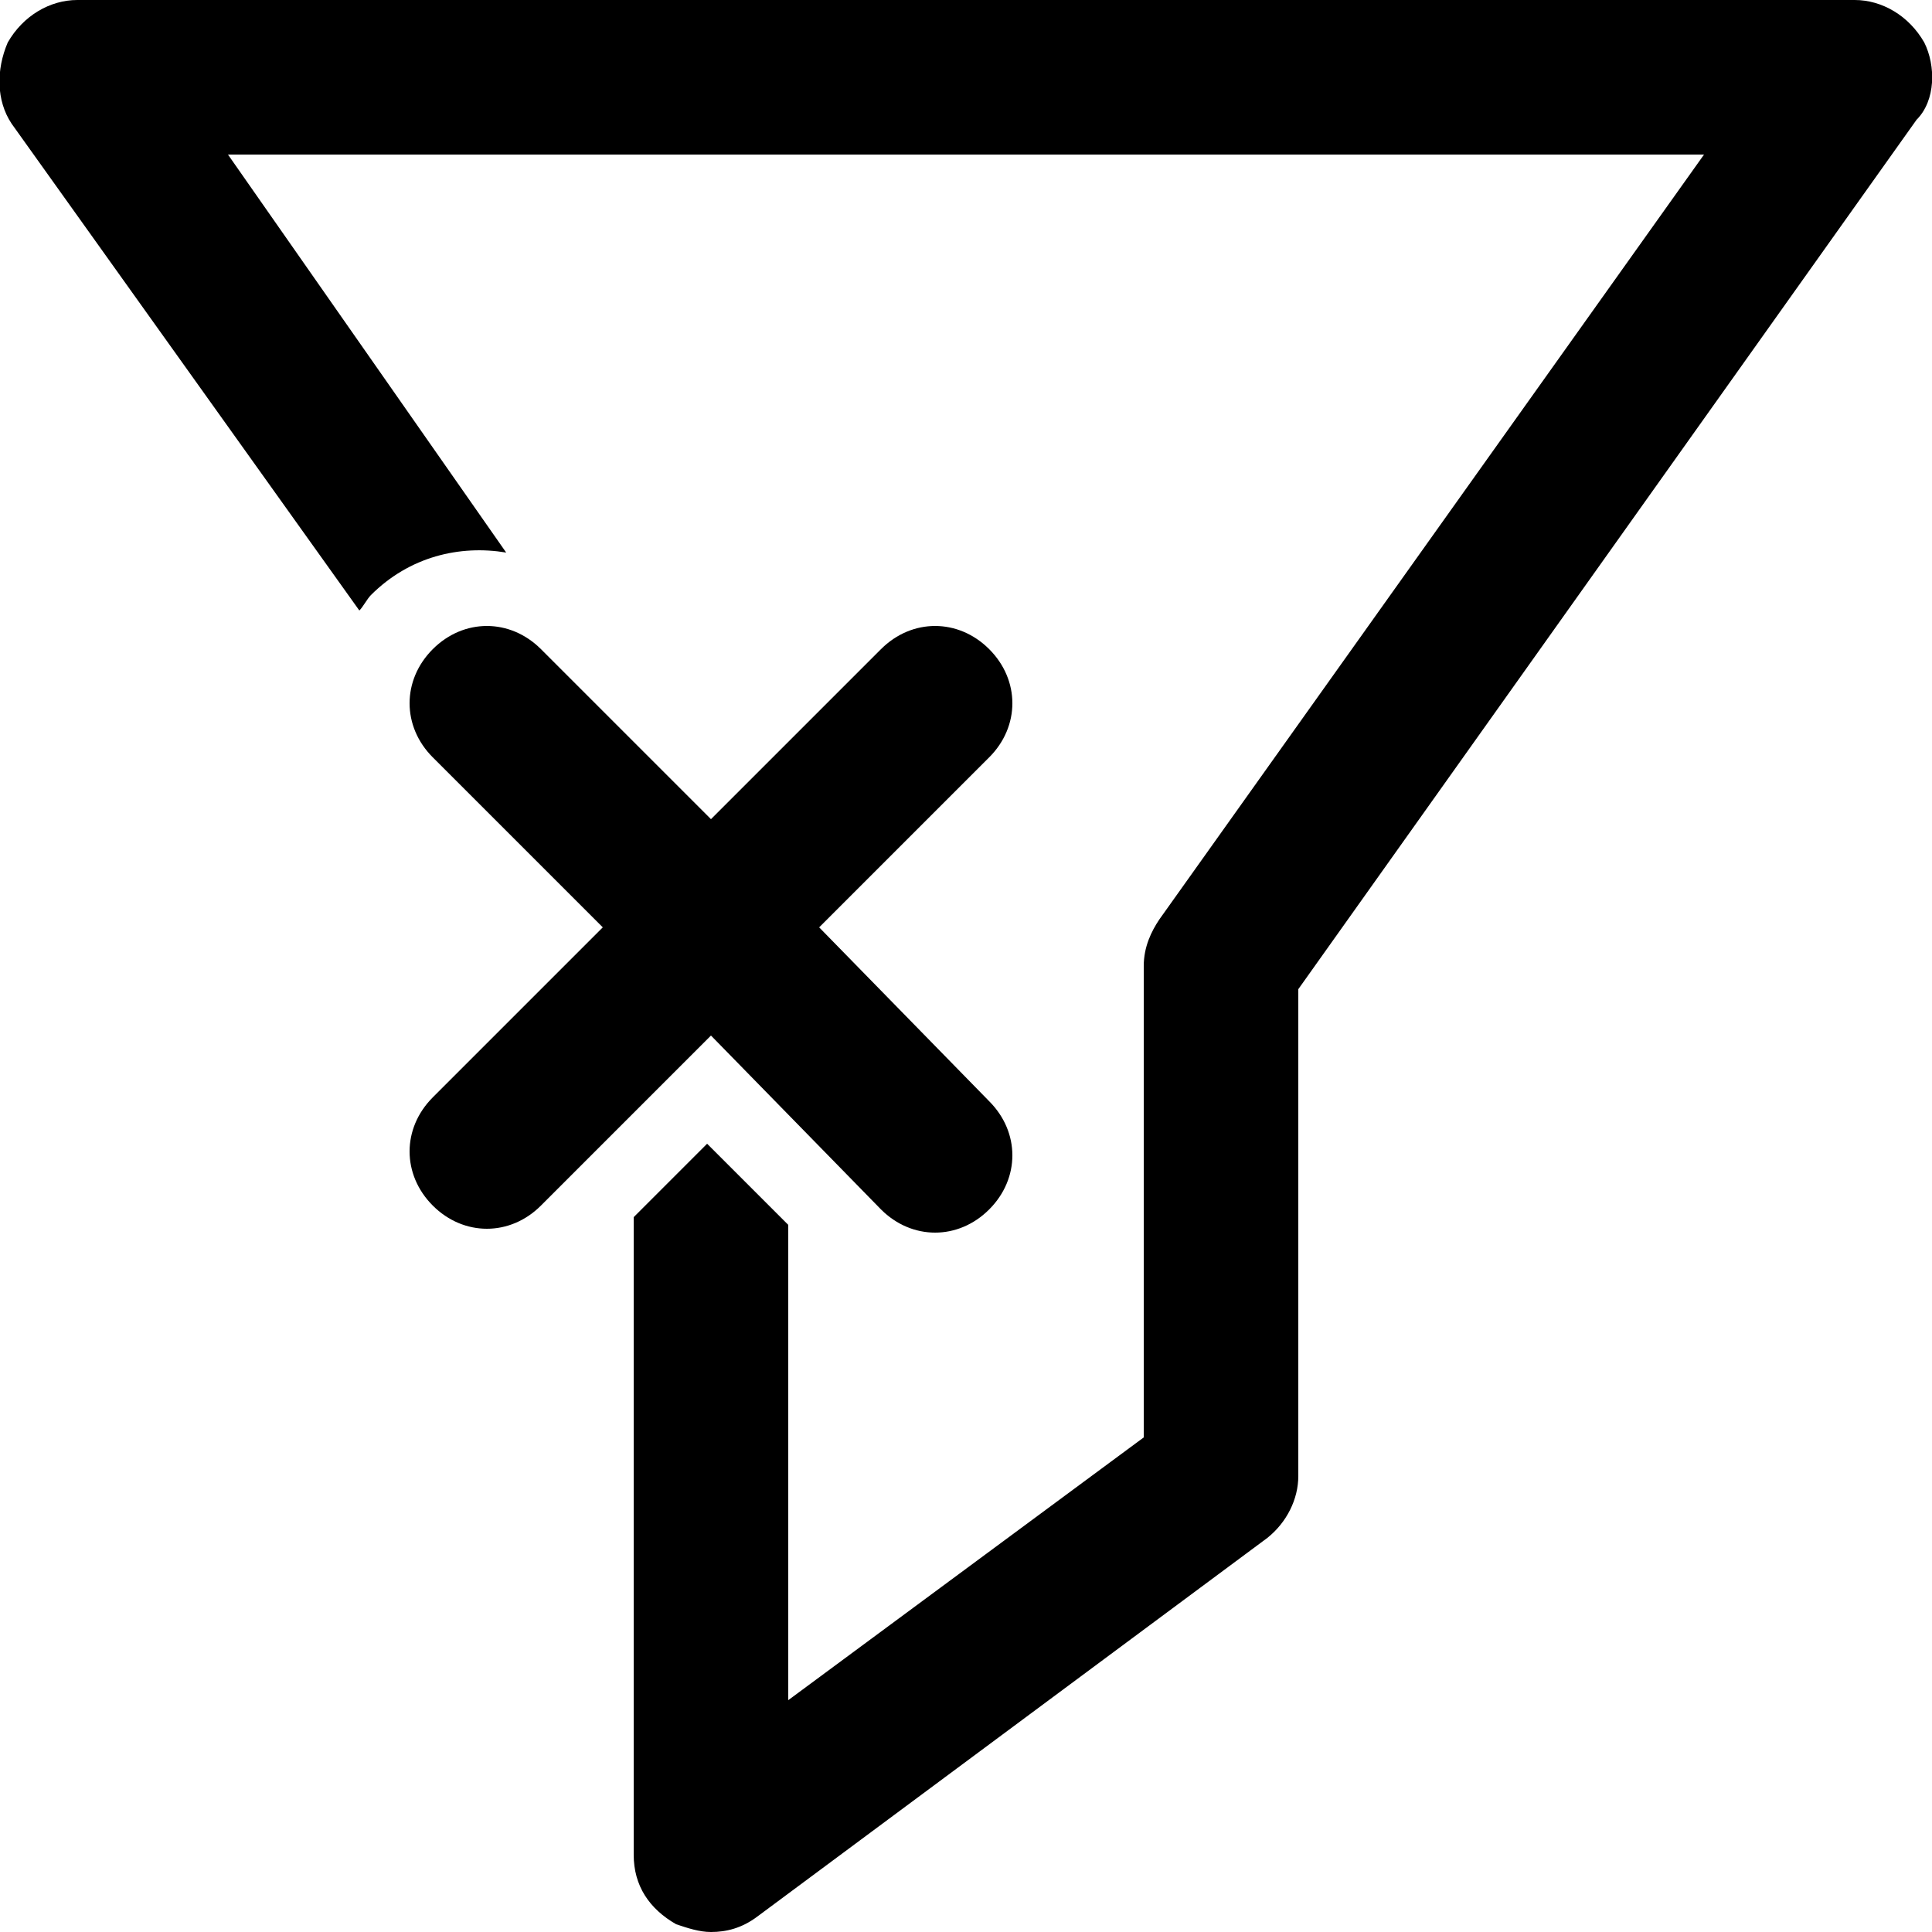 <?xml version="1.0" encoding="utf-8"?>
<!-- Generator: Adobe Illustrator 22.0.1, SVG Export Plug-In . SVG Version: 6.00 Build 0)  -->
<svg version="1.1" id="Layer_1"
	xmlns="http://www.w3.org/2000/svg" x="0px" y="0px" viewBox="0 0 50 50"
	style="enable-background:new 0 0 50 50;" xml:space="preserve">
<g>
	<path d="M49.8,1.1C49.4,0.4,48.7,0,48,0H2C1.3,0,0.6,0.4,0.2,1.1c-0.3,0.7-0.3,1.5,0.1,2.1l9,12.6c0.1-0.1,0.2-0.3,0.3-0.4
		c1-1,2.3-1.3,3.5-1.1L5.9,4h38.2L30,23.8c-0.2,0.3-0.4,0.7-0.4,1.2v12.2L20.4,44V31.7l-2.1-2.1l-1.9,1.9V48c0,0.8,0.4,1.4,1.1,1.8
		c0.3,0.1,0.6,0.2,0.9,0.2c0.4,0,0.8-0.1,1.2-0.4l13.2-9.8c0.5-0.4,0.8-1,0.8-1.6V25.6l16-22.5C50.1,2.6,50.1,1.7,49.8,1.1z"/>
	<path d="M22.8,31.3c0.4,0.4,0.9,0.6,1.4,0.6s1-0.2,1.4-0.6c0.8-0.8,0.8-2,0-2.8L21.2,24l4.4-4.4c0.8-0.8,0.8-2,0-2.8
		c-0.8-0.8-2-0.8-2.8,0l-4.4,4.4l-4.4-4.4c-0.8-0.8-2-0.8-2.8,0c-0.8,0.8-0.8,2,0,2.8l4.4,4.4l-4.4,4.4c-0.8,0.8-0.8,2,0,2.8
		c0.4,0.4,0.9,0.6,1.4,0.6s1-0.2,1.4-0.6l4.4-4.4L22.8,31.3z"/>
</g>
</svg>
